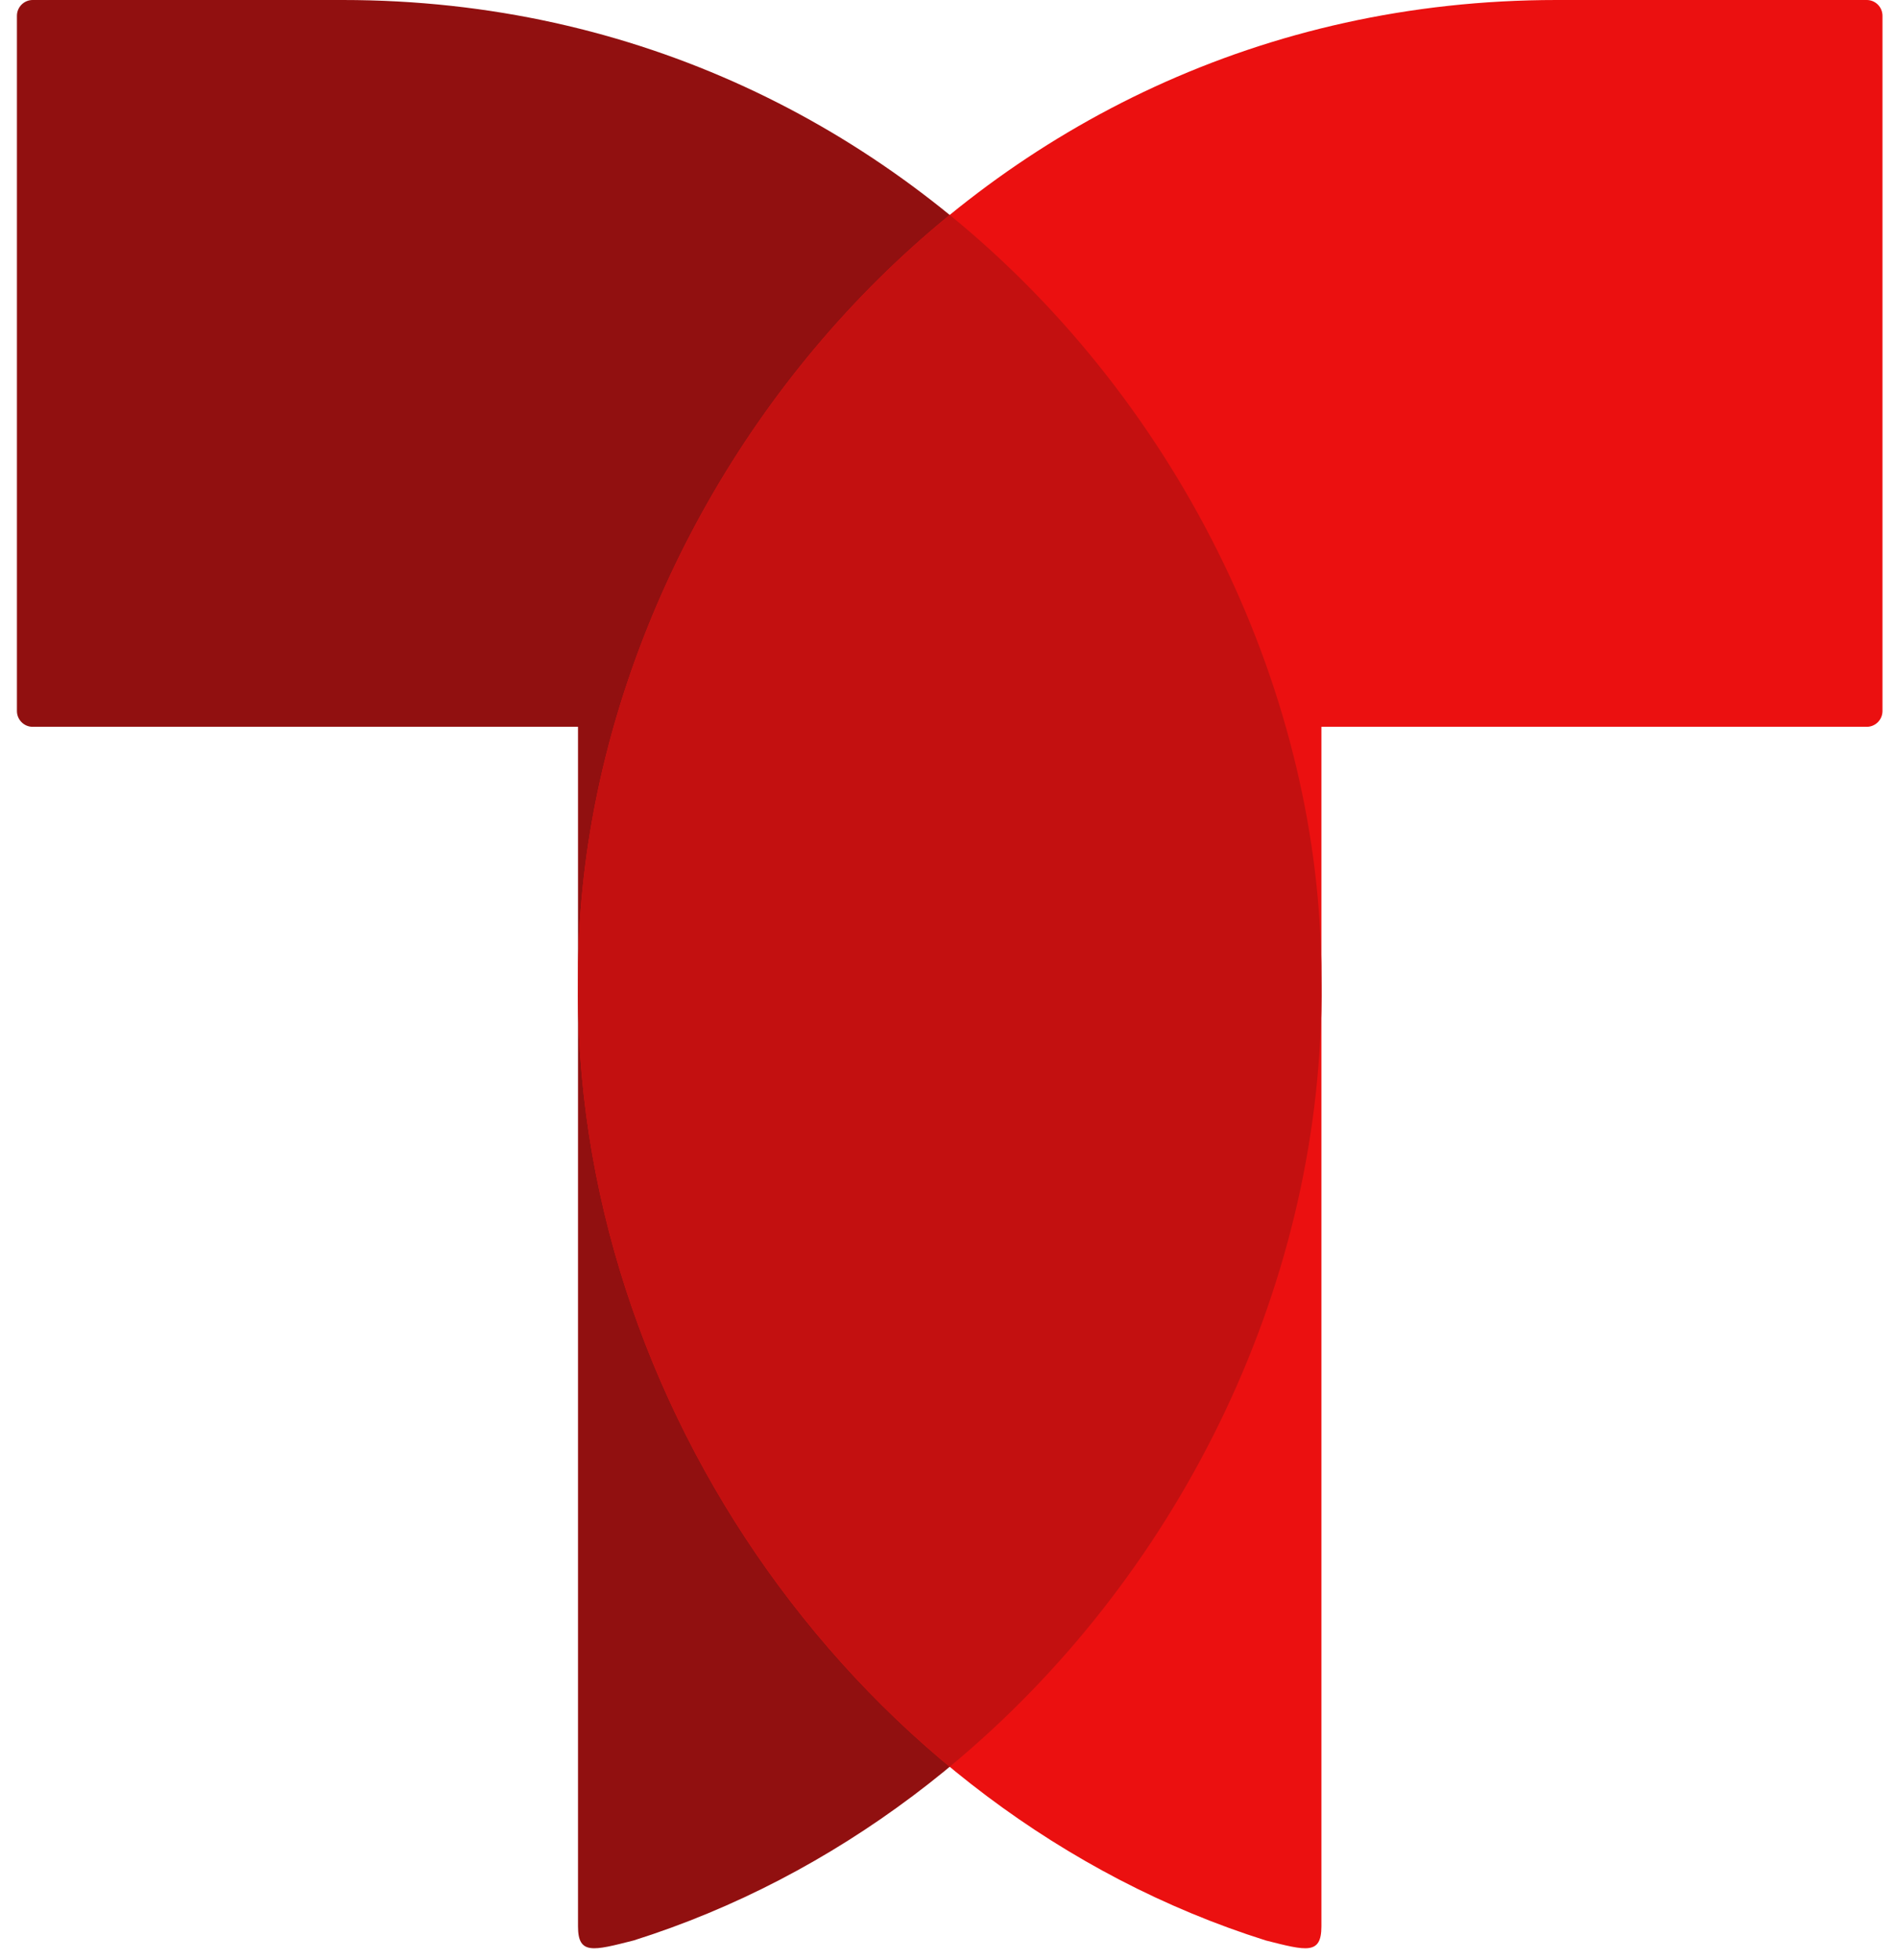 <svg width="62" height="64" viewBox="0 0 62 64" fill="none" xmlns="http://www.w3.org/2000/svg">
<path fill-rule="evenodd" clip-rule="evenodd" d="M43.161 31.868C43.398 45.81 33.913 59.205 20.697 63.371C19.366 63.709 18.881 63.844 18.881 62.91V23.736H1.066C0.784 23.736 0.553 23.504 0.553 23.22V0.516C0.553 0.232 0.784 0 1.066 0H11.195C30.491 0 43.161 16.62 43.161 31.868Z" fill="#911010"/>
<path fill-rule="evenodd" clip-rule="evenodd" d="M18.884 31.868C18.648 45.81 28.133 59.205 41.349 63.371C42.68 63.709 43.165 63.844 43.165 62.91V23.736H60.98C61.262 23.736 61.493 23.504 61.493 23.22V0.516C61.493 0.232 61.263 0 60.98 0H50.851C31.555 0 18.884 16.62 18.884 31.868Z" fill="#EB1010"/>
<path d="M31.023 7.02C23.352 13.274 18.884 22.813 18.884 31.867C18.881 32.085 18.879 32.303 18.88 32.52C18.926 42.224 23.65 51.596 31.023 57.697C38.392 51.598 43.115 42.232 43.165 32.532V32.489C43.166 32.282 43.165 32.075 43.161 31.867C43.161 22.813 38.693 13.274 31.023 7.02H31.023Z" fill="#C31010"/>
</svg>
